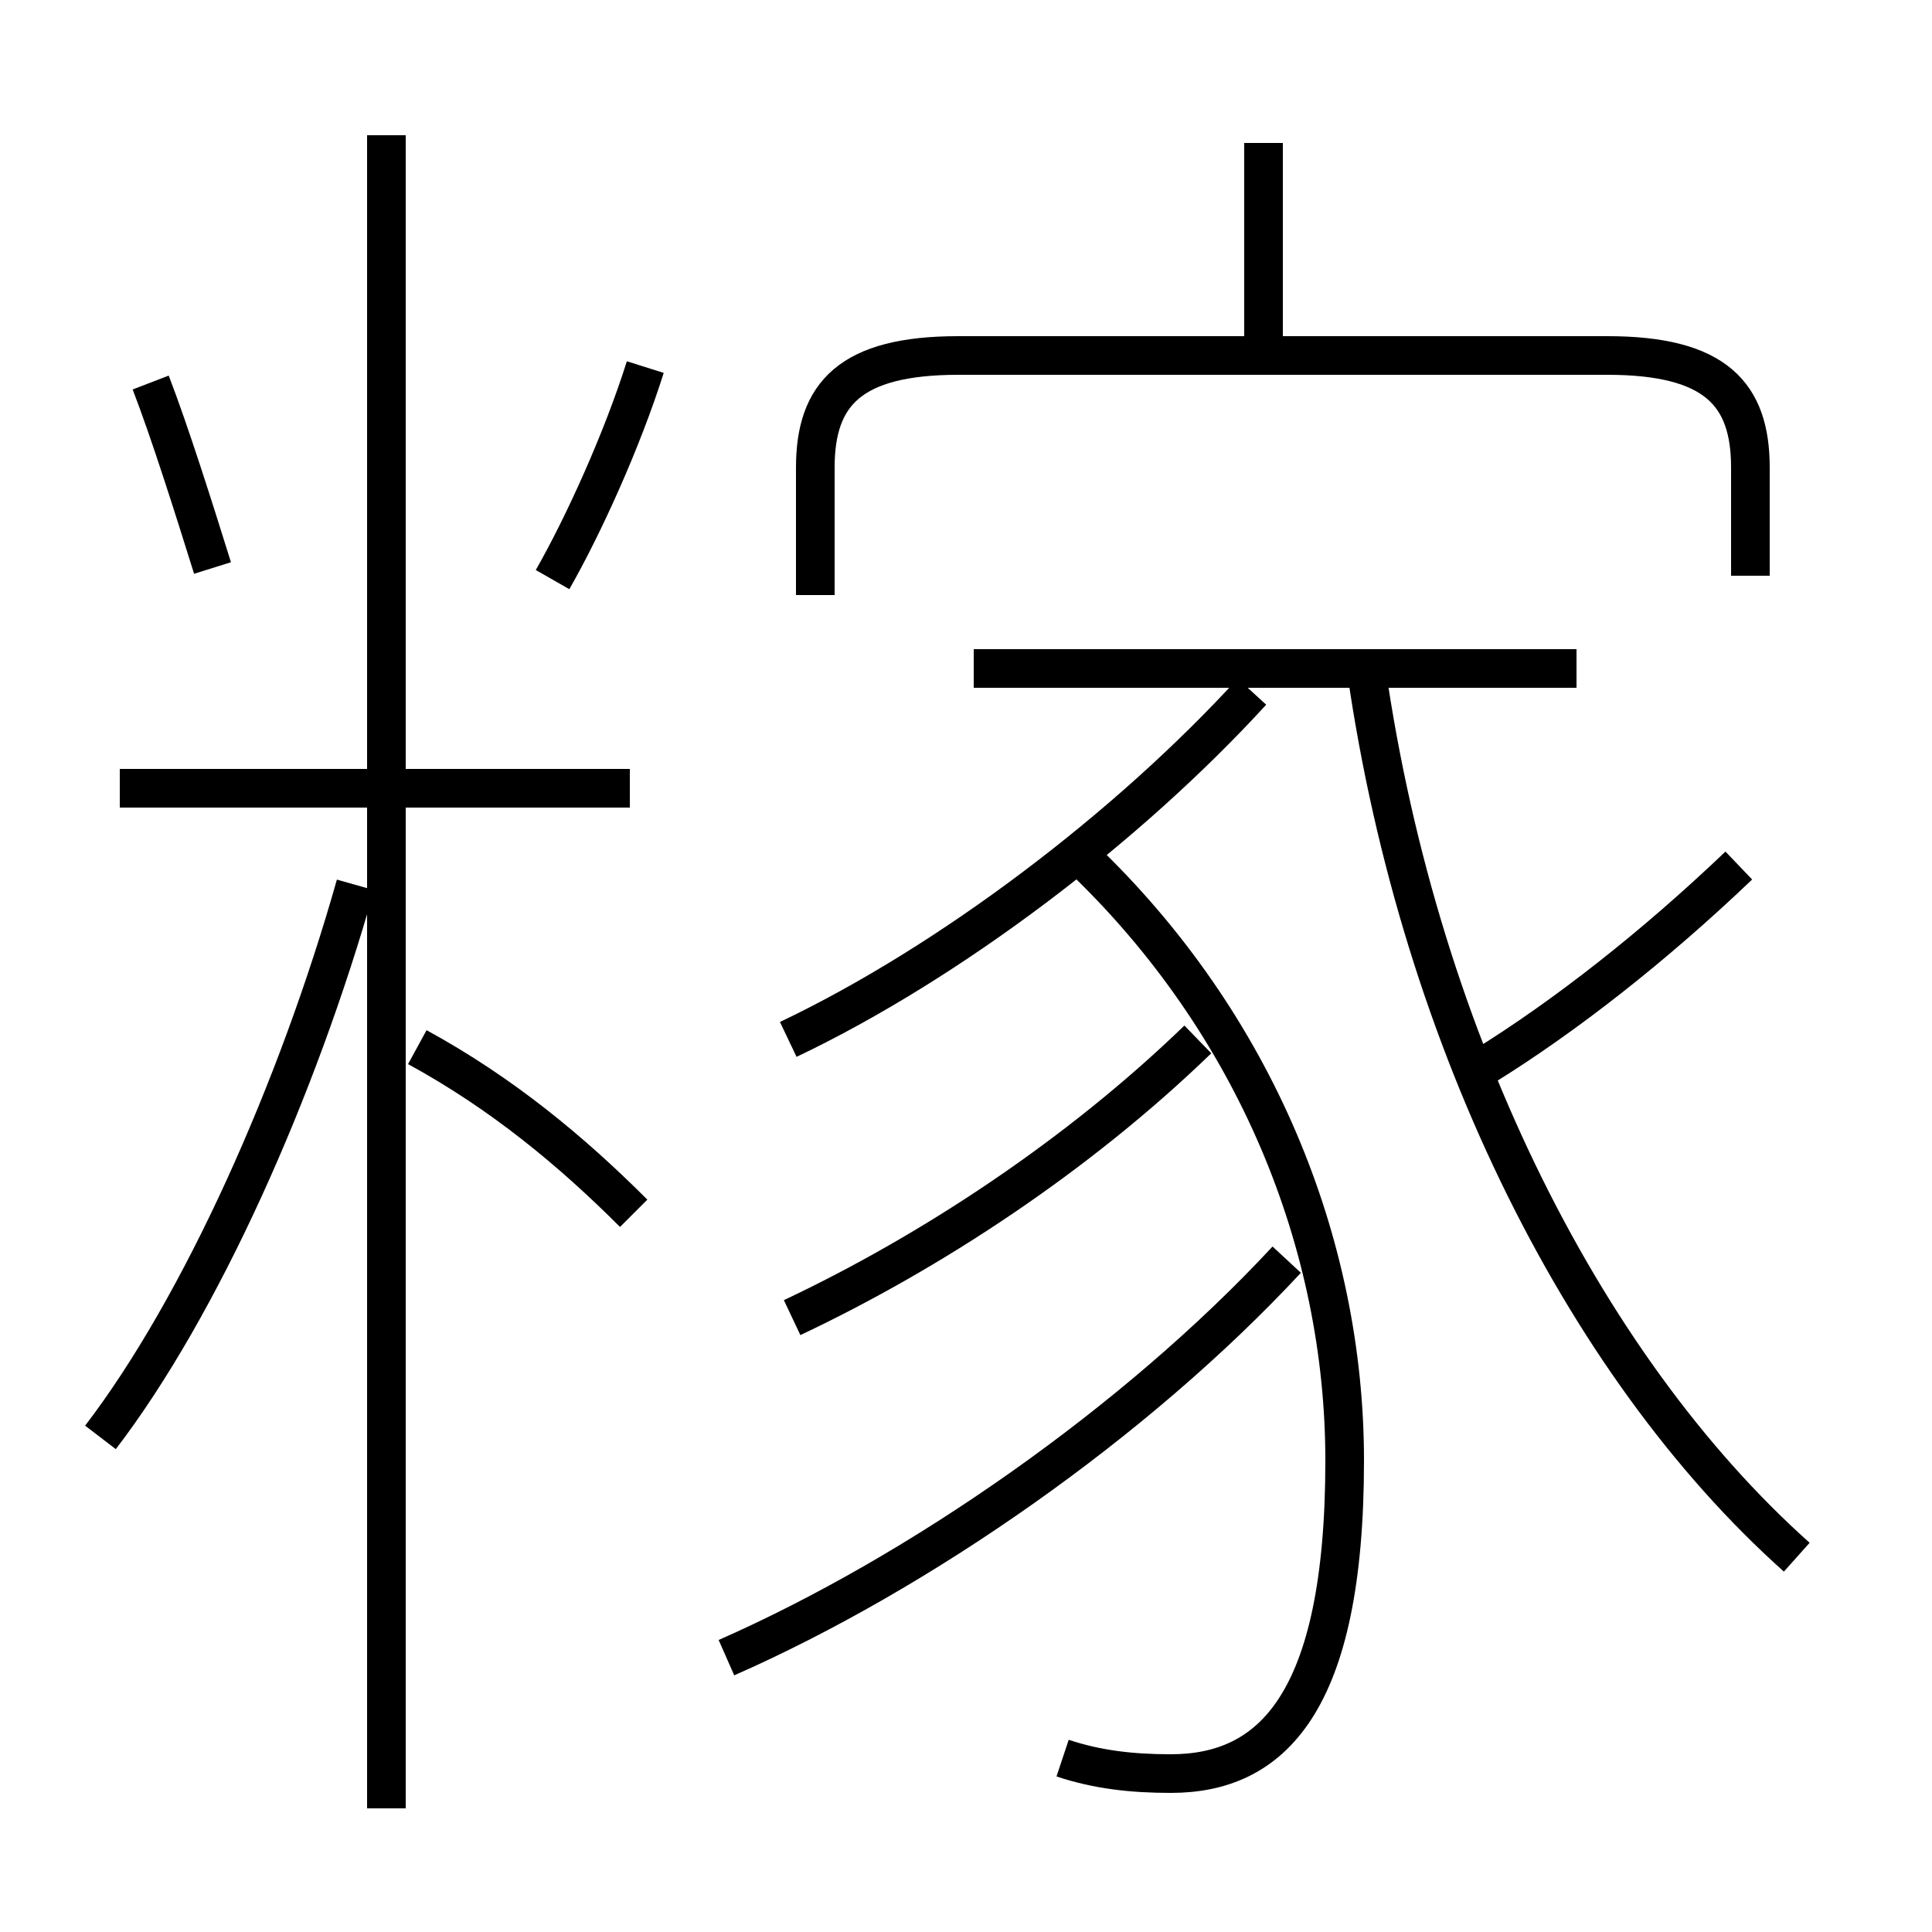 <?xml version='1.0' encoding='utf8'?>
<svg viewBox="0.0 -6.0 50.0 50.0" version="1.1" xmlns="http://www.w3.org/2000/svg">
<rect x="0.0" y="-6.0" width="50.0" height="50.0" fill="#808080" stroke="none"/>
<rect x="-1000" y="-1000" width="2000" height="2000" stroke="white" fill="white"/>
<g style="fill:white;stroke:#000000;  stroke-width:1">
<path d="M 46.5 -3.7 C 40.9 -8.7 36.6 -17.4 35.3 -27.1 M 2.6 -6.8 C 5.2 -10.2 7.7 -15.8 9.2 -21.1 M 16.4 -12.6 C 14.8 -14.2 13.0 -15.7 10.8 -16.9 M 10.0 2.8 L 10.0 -40.5 M 18.8 -1.1 C 23.8 -3.3 29.4 -7.2 33.3 -11.4 M 16.3 -23.6 L 3.1 -23.6 M 5.5 -29.3 C 5.0 -30.9 4.4 -32.8 3.9 -34.1 M 20.5 -9.9 C 24.1 -11.6 27.9 -14.1 31.0 -17.1 M 27.5 1.5 C 28.4 1.8 29.3 1.9 30.3 1.9 C 32.9 1.9 34.8 0.1 34.8 -6.2 C 34.8 -11.8 32.5 -17.5 28.0 -21.8 M 20.4 -17.1 C 24.6 -19.1 29.2 -22.6 32.4 -26.1 M 14.3 -29.0 C 15.1 -30.4 16.1 -32.6 16.7 -34.5 M 40.8 -26.7 L 25.2 -26.7 M 38.4 -16.4 C 40.5 -17.7 42.8 -19.5 45.0 -21.6 M 45.3 -29.1 L 45.3 -31.9 C 45.3 -33.8 44.4 -34.8 41.6 -34.8 L 24.8 -34.8 C 22.0 -34.8 21.1 -33.8 21.1 -31.9 L 21.1 -28.6 M 32.7 -34.9 L 32.7 -40.3" transform="translate(0.0 38.0)" />
</g>
</svg>